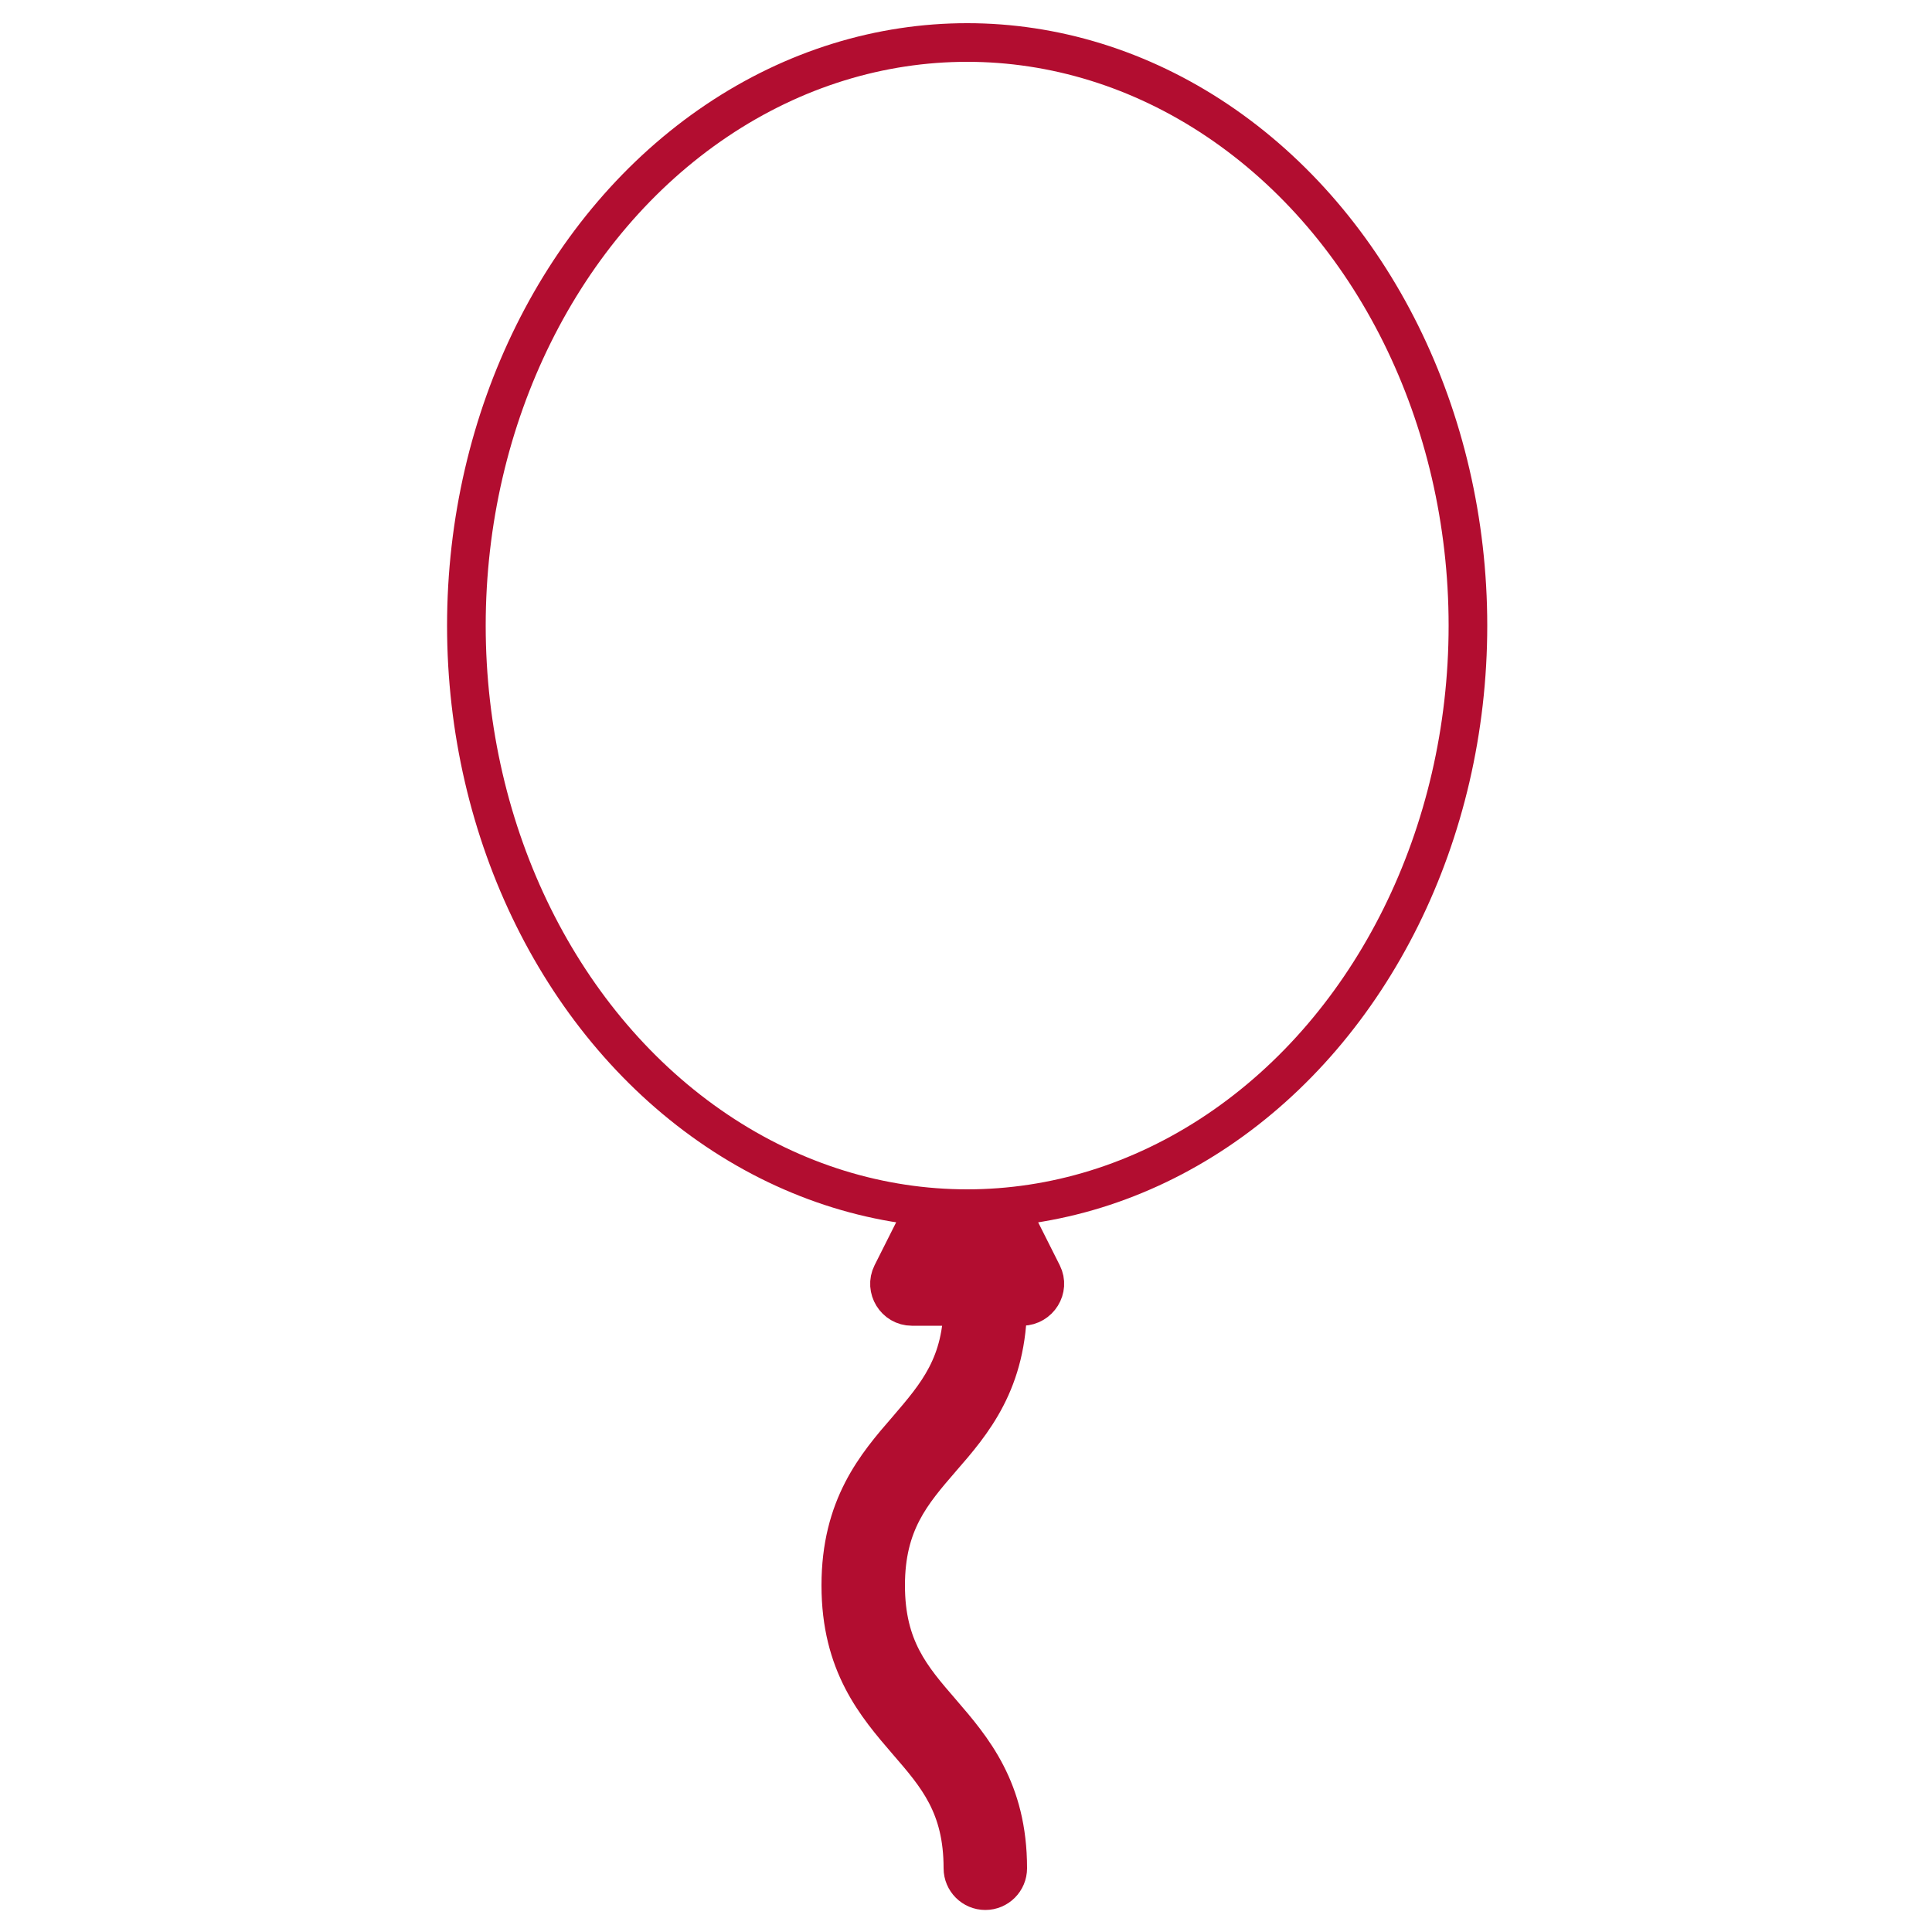<?xml version="1.0" encoding="utf-8"?>
<!-- Generator: Adobe Illustrator 22.1.0, SVG Export Plug-In . SVG Version: 6.00 Build 0)  -->
<svg version="1.1" id="Capa_1" xmlns="http://www.w3.org/2000/svg" xmlns:xlink="http://www.w3.org/1999/xlink" x="0px" y="0px"
	 viewBox="0 0 500 500" style="enable-background:new 0 0 500 500;" xml:space="preserve">
<style type="text/css">
	.st0{fill:#B20D30;stroke:#B20D30;stroke-width:10;stroke-miterlimit:10;}
	.st1{fill:none;stroke:#B20D30;stroke-width:10;stroke-miterlimit:10;}
</style>
<g>
	<path class="st0" d="M255,489.3c-3.2,0-5.8-2.6-5.8-5.8c0-16.2-6.7-23.9-14.4-32.8c-8.1-9.4-17.2-20-17.2-40.4s9.1-31.1,17.2-40.4
		c7.7-9,14.4-16.7,14.4-32.8c0-3.2,2.6-5.8,5.8-5.8s5.8,2.6,5.8,5.8c0,20.5-9.1,31.1-17.2,40.4c-7.7,8.9-14.4,16.7-14.4,32.8
		c0,16.2,6.7,23.9,14.4,32.8c8.1,9.4,17.2,20,17.2,40.4C260.8,486.7,258.2,489.3,255,489.3z"/>
	<path class="st0" d="M269.8,329.7l-8.5-16.9h-11h-11l-8.5,16.9c-1.9,3.8,0.9,8.4,5.2,8.4h28.6C268.9,338,271.7,333.5,269.8,329.7z"
		/>
	<ellipse class="st1" cx="250.3" cy="161.9" rx="129.6" ry="150.9"/>
</g>
</svg>
